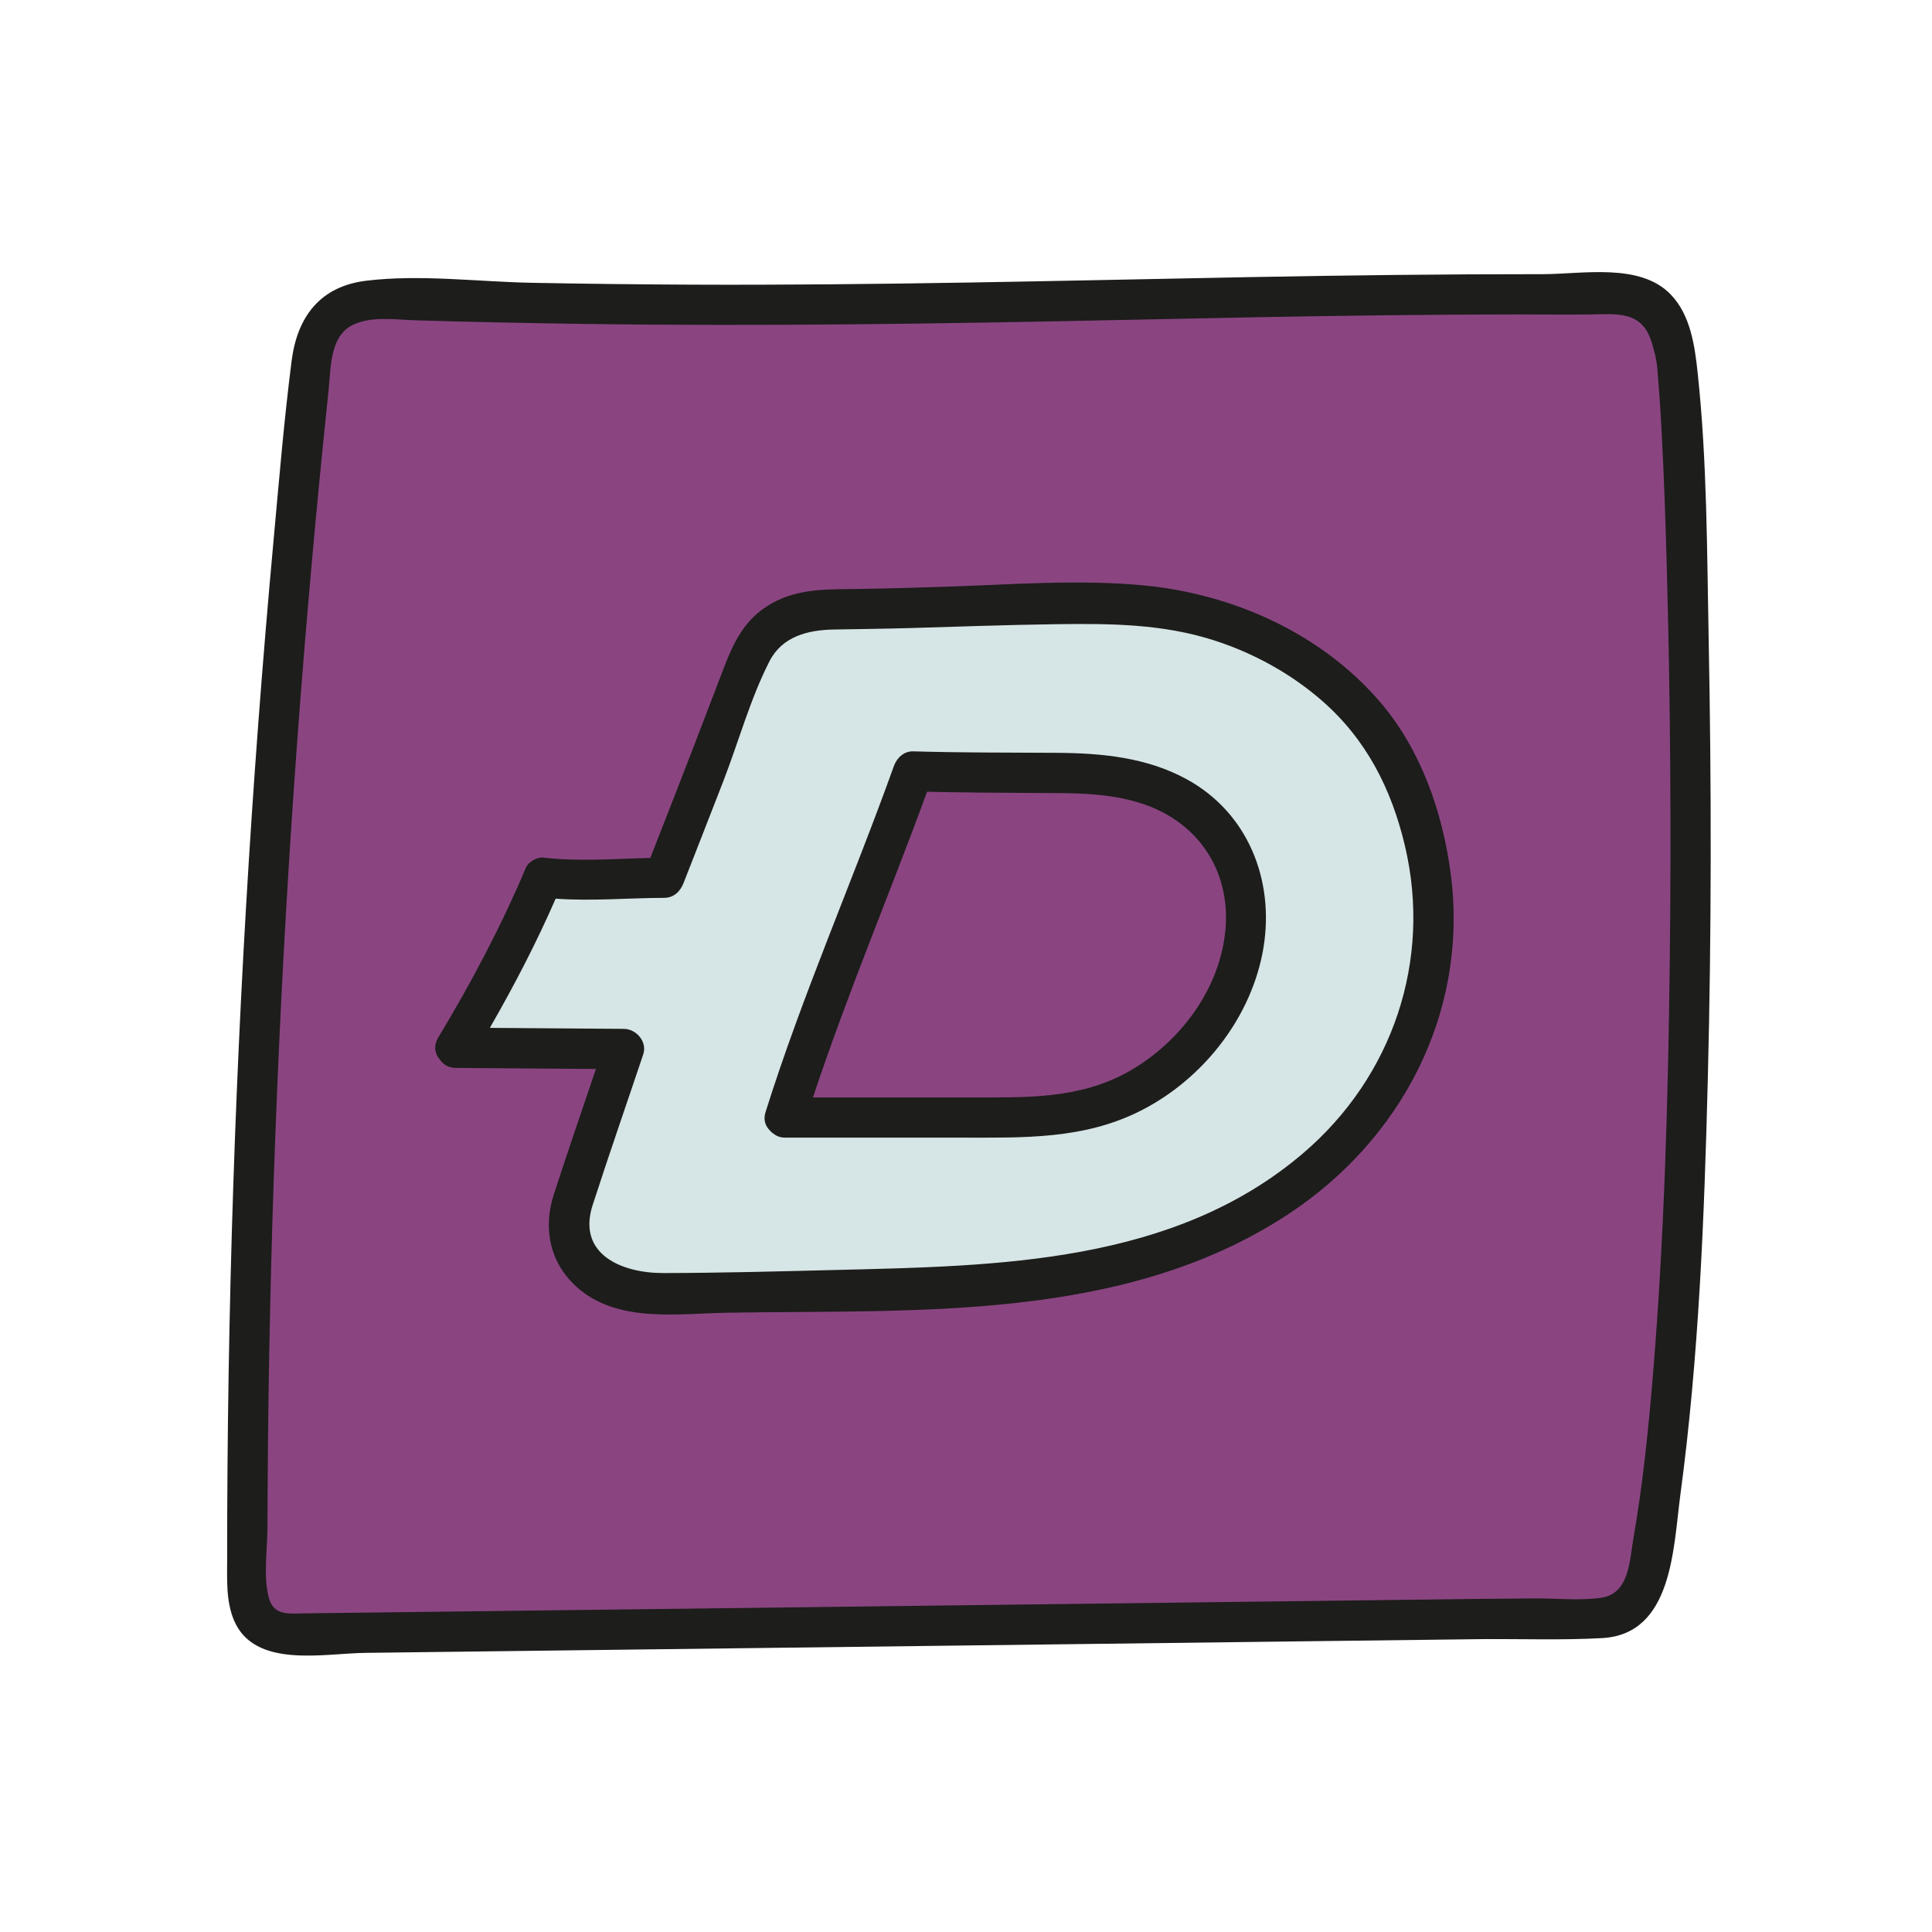 <svg xmlns="http://www.w3.org/2000/svg"  viewBox="0 0 48 48" width="48px" height="48px" baseProfile="basic"><path fill="#8a4581" d="M36.775,40.224c-9.816,0.121-19.632,0.241-29.448,0.362c-0.253,0.003-0.521,0.002-0.737-0.129 c-0.397-0.24-0.444-0.788-0.445-1.253C6.123,29.191,6.648,19.176,7.715,9.219c0.046-0.43,0.103-0.885,0.366-1.228 c0.496-0.644,1.454-0.555,2.266-0.533c12.163,0.344,18.463-0.19,29.039-0.144c0.569,0.002,1.197-0.113,1.643,0.24 c0.422,0.334,0.533,0.918,0.616,1.45c0.336,2.158,0.862,23.103-0.785,30.355c-0.112,0.492-0.549,0.835-1.053,0.839L36.775,40.224z"/><path fill="#1d1d1b" d="M36.775,39.724c-5.823,0.072-11.646,0.143-17.469,0.215c-2.87,0.035-5.74,0.071-8.61,0.106 c-0.707,0.009-1.414,0.017-2.121,0.026c-0.333,0.004-0.665,0.009-0.998,0.012c-0.392,0.004-0.77,0.069-0.895-0.377 c-0.147-0.525-0.039-1.203-0.037-1.743c0.002-0.745,0.007-1.49,0.014-2.234c0.061-5.793,0.304-11.584,0.729-17.361 c0.213-2.889,0.471-5.774,0.774-8.655C8.218,9.189,8.187,8.405,8.71,8.102c0.457-0.265,1.137-0.158,1.638-0.143 c1.37,0.041,2.741,0.068,4.112,0.088c4.476,0.064,8.95-0.003,13.425-0.098c2.142-0.045,4.285-0.09,6.428-0.115 c1.128-0.013,2.256-0.021,3.384-0.022c0.595-0.001,1.191,0.01,1.786,0.001c0.7-0.011,1.315-0.098,1.554,0.698 c0.152,0.507,0.13,0.573,0.171,1.068c0.03,0.359,0.051,0.72,0.071,1.08c0.062,1.136,0.1,2.272,0.131,3.409 c0.09,3.269,0.113,6.541,0.075,9.811c-0.04,3.411-0.135,6.828-0.414,10.229c-0.113,1.37-0.251,2.742-0.487,4.097 c-0.102,0.585-0.102,1.394-0.814,1.493c-0.532,0.074-1.123,0.01-1.66,0.014C37.663,39.716,37.219,39.72,36.775,39.724 c-0.643,0.006-0.645,1.006,0,1c1.008-0.009,2.027,0.03,3.033-0.026c1.751-0.098,1.763-2.243,1.941-3.566 c0.459-3.417,0.594-6.879,0.681-10.322c0.092-3.63,0.092-7.263,0.022-10.893c-0.043-2.21-0.038-4.453-0.274-6.653 c-0.072-0.674-0.177-1.433-0.665-1.943c-0.765-0.8-2.198-0.509-3.191-0.509c-2.427-0.002-4.854,0.028-7.281,0.073 C26.41,6.972,21.78,7.093,17.148,7.072c-1.311-0.006-2.622-0.021-3.933-0.046c-1.347-0.025-2.779-0.215-4.119-0.051 c-1.141,0.139-1.71,0.892-1.851,1.992c-0.189,1.478-0.312,2.968-0.448,4.452c-0.56,6.099-0.916,12.216-1.068,18.338 c-0.039,1.572-0.065,3.144-0.077,4.717c-0.006,0.745-0.009,1.49-0.008,2.234c0,0.516-0.035,1.069,0.172,1.554 c0.512,1.199,2.227,0.815,3.258,0.803c1.539-0.019,3.078-0.038,4.617-0.057c6.197-0.076,12.395-0.152,18.592-0.229 c1.497-0.018,2.995-0.037,4.492-0.055C37.418,40.716,37.42,39.716,36.775,39.724z"/><path fill="#d6e5e5" d="M34.59,18.736C33.9,17.408,31.5,15,27.5,15c-2.98,0-4.46,0.128-6.99,0.145 c-0.86,0-1.62,0.477-1.89,1.174c-1.13,2.961-1.23,3.208-2.12,5.489c-2,0-2.19,0.102-3,0c-0.6,1.43-1.36,2.876-2.18,4.221 l4.18,0.034l-1.31,3.897c-0.36,1.081,0.59,2.162,1.91,2.17c2.31,0.009,5.33-0.111,6.4-0.111C34.5,32.019,37.5,24.361,34.59,18.736 z M25.5,27.765h-6c0.94-3.029,2.12-5.599,3.19-8.595c0.8,0.026,3.42,0.034,3.94,0.034C33.5,19.255,31.5,27.765,25.5,27.765z"/><path fill="#1d1d1b" d="M36.045,21.726c-0.198-1.536-0.744-3.109-1.764-4.294c-1.466-1.703-3.652-2.676-5.864-2.888 c-1.624-0.155-3.303-0.019-4.932,0.033c-0.723,0.023-1.446,0.045-2.17,0.056c-0.753,0.012-1.476-0.022-2.153,0.365 c-0.661,0.378-0.928,0.941-1.189,1.623c-0.246,0.642-0.491,1.284-0.738,1.925c-0.356,0.924-0.717,1.846-1.078,2.769 c-0.884,0.02-1.782,0.095-2.658-0.008c-0.153-0.018-0.371,0.104-0.432,0.248c-0.618,1.463-1.361,2.865-2.18,4.224 c-0.127,0.211-0.078,0.414,0.048,0.555c0.079,0.113,0.204,0.196,0.384,0.198c1.163,0.009,2.325,0.017,3.487,0.026 c-0.351,1.037-0.708,2.073-1.046,3.115c-0.272,0.838-0.107,1.69,0.564,2.297c1.005,0.909,2.507,0.665,3.751,0.644 c4.667-0.079,9.816,0.24,13.9-2.427C34.829,28.324,36.486,25.144,36.045,21.726z M32.387,28.642 c-3.225,2.761-7.61,2.811-11.62,2.91c-1.428,0.036-2.857,0.074-4.286,0.077c-1.044,0.002-2.151-0.472-1.756-1.692 c0.405-1.252,0.838-2.495,1.256-3.742c0.105-0.313-0.172-0.631-0.482-0.633c-1.11-0.008-2.219-0.016-3.329-0.025 c0.599-1.042,1.154-2.107,1.635-3.21c0.892,0.065,1.804-0.018,2.695-0.02c0.239,0,0.401-0.159,0.482-0.367 c0.332-0.847,0.664-1.695,0.993-2.543c0.376-0.973,0.669-2.045,1.144-2.971c0.317-0.617,0.957-0.775,1.596-0.786 c0.631-0.011,1.261-0.018,1.892-0.036c1.208-0.035,2.416-0.08,3.624-0.096c1.351-0.018,2.661-0.012,3.959,0.41 c0.962,0.313,1.877,0.816,2.642,1.48c1.109,0.962,1.738,2.198,2.073,3.616C35.578,23.861,34.601,26.746,32.387,28.642z"/><path fill="#1d1d1b" d="M29.479,19.358c-0.994-0.542-2.109-0.647-3.221-0.654c-1.189-0.007-2.38-0.002-3.568-0.037 c-0.232-0.007-0.409,0.162-0.482,0.367c-1.033,2.878-2.272,5.679-3.189,8.598c-0.06,0.192-0.001,0.344,0.106,0.452 c0.016,0.021,0.035,0.037,0.055,0.055c0.006,0.004,0.011,0.009,0.017,0.012c0.078,0.065,0.174,0.113,0.305,0.113 c1.456,0,2.912,0,4.368,0c1.544,0,3.045,0.052,4.469-0.668c1.553-0.785,2.77-2.33,3.053-4.06 C31.664,21.862,31.005,20.19,29.479,19.358z M30.448,23.069c-0.122,1.487-1.127,2.831-2.404,3.551 c-1.229,0.693-2.556,0.645-3.913,0.645c-1.311,0-2.622,0-3.933,0c0.85-2.566,1.907-5.056,2.835-7.594 c0.883,0.02,1.766,0.025,2.648,0.03c0.892,0.005,1.783-0.021,2.645,0.249C29.742,20.394,30.568,21.603,30.448,23.069z"/></svg>